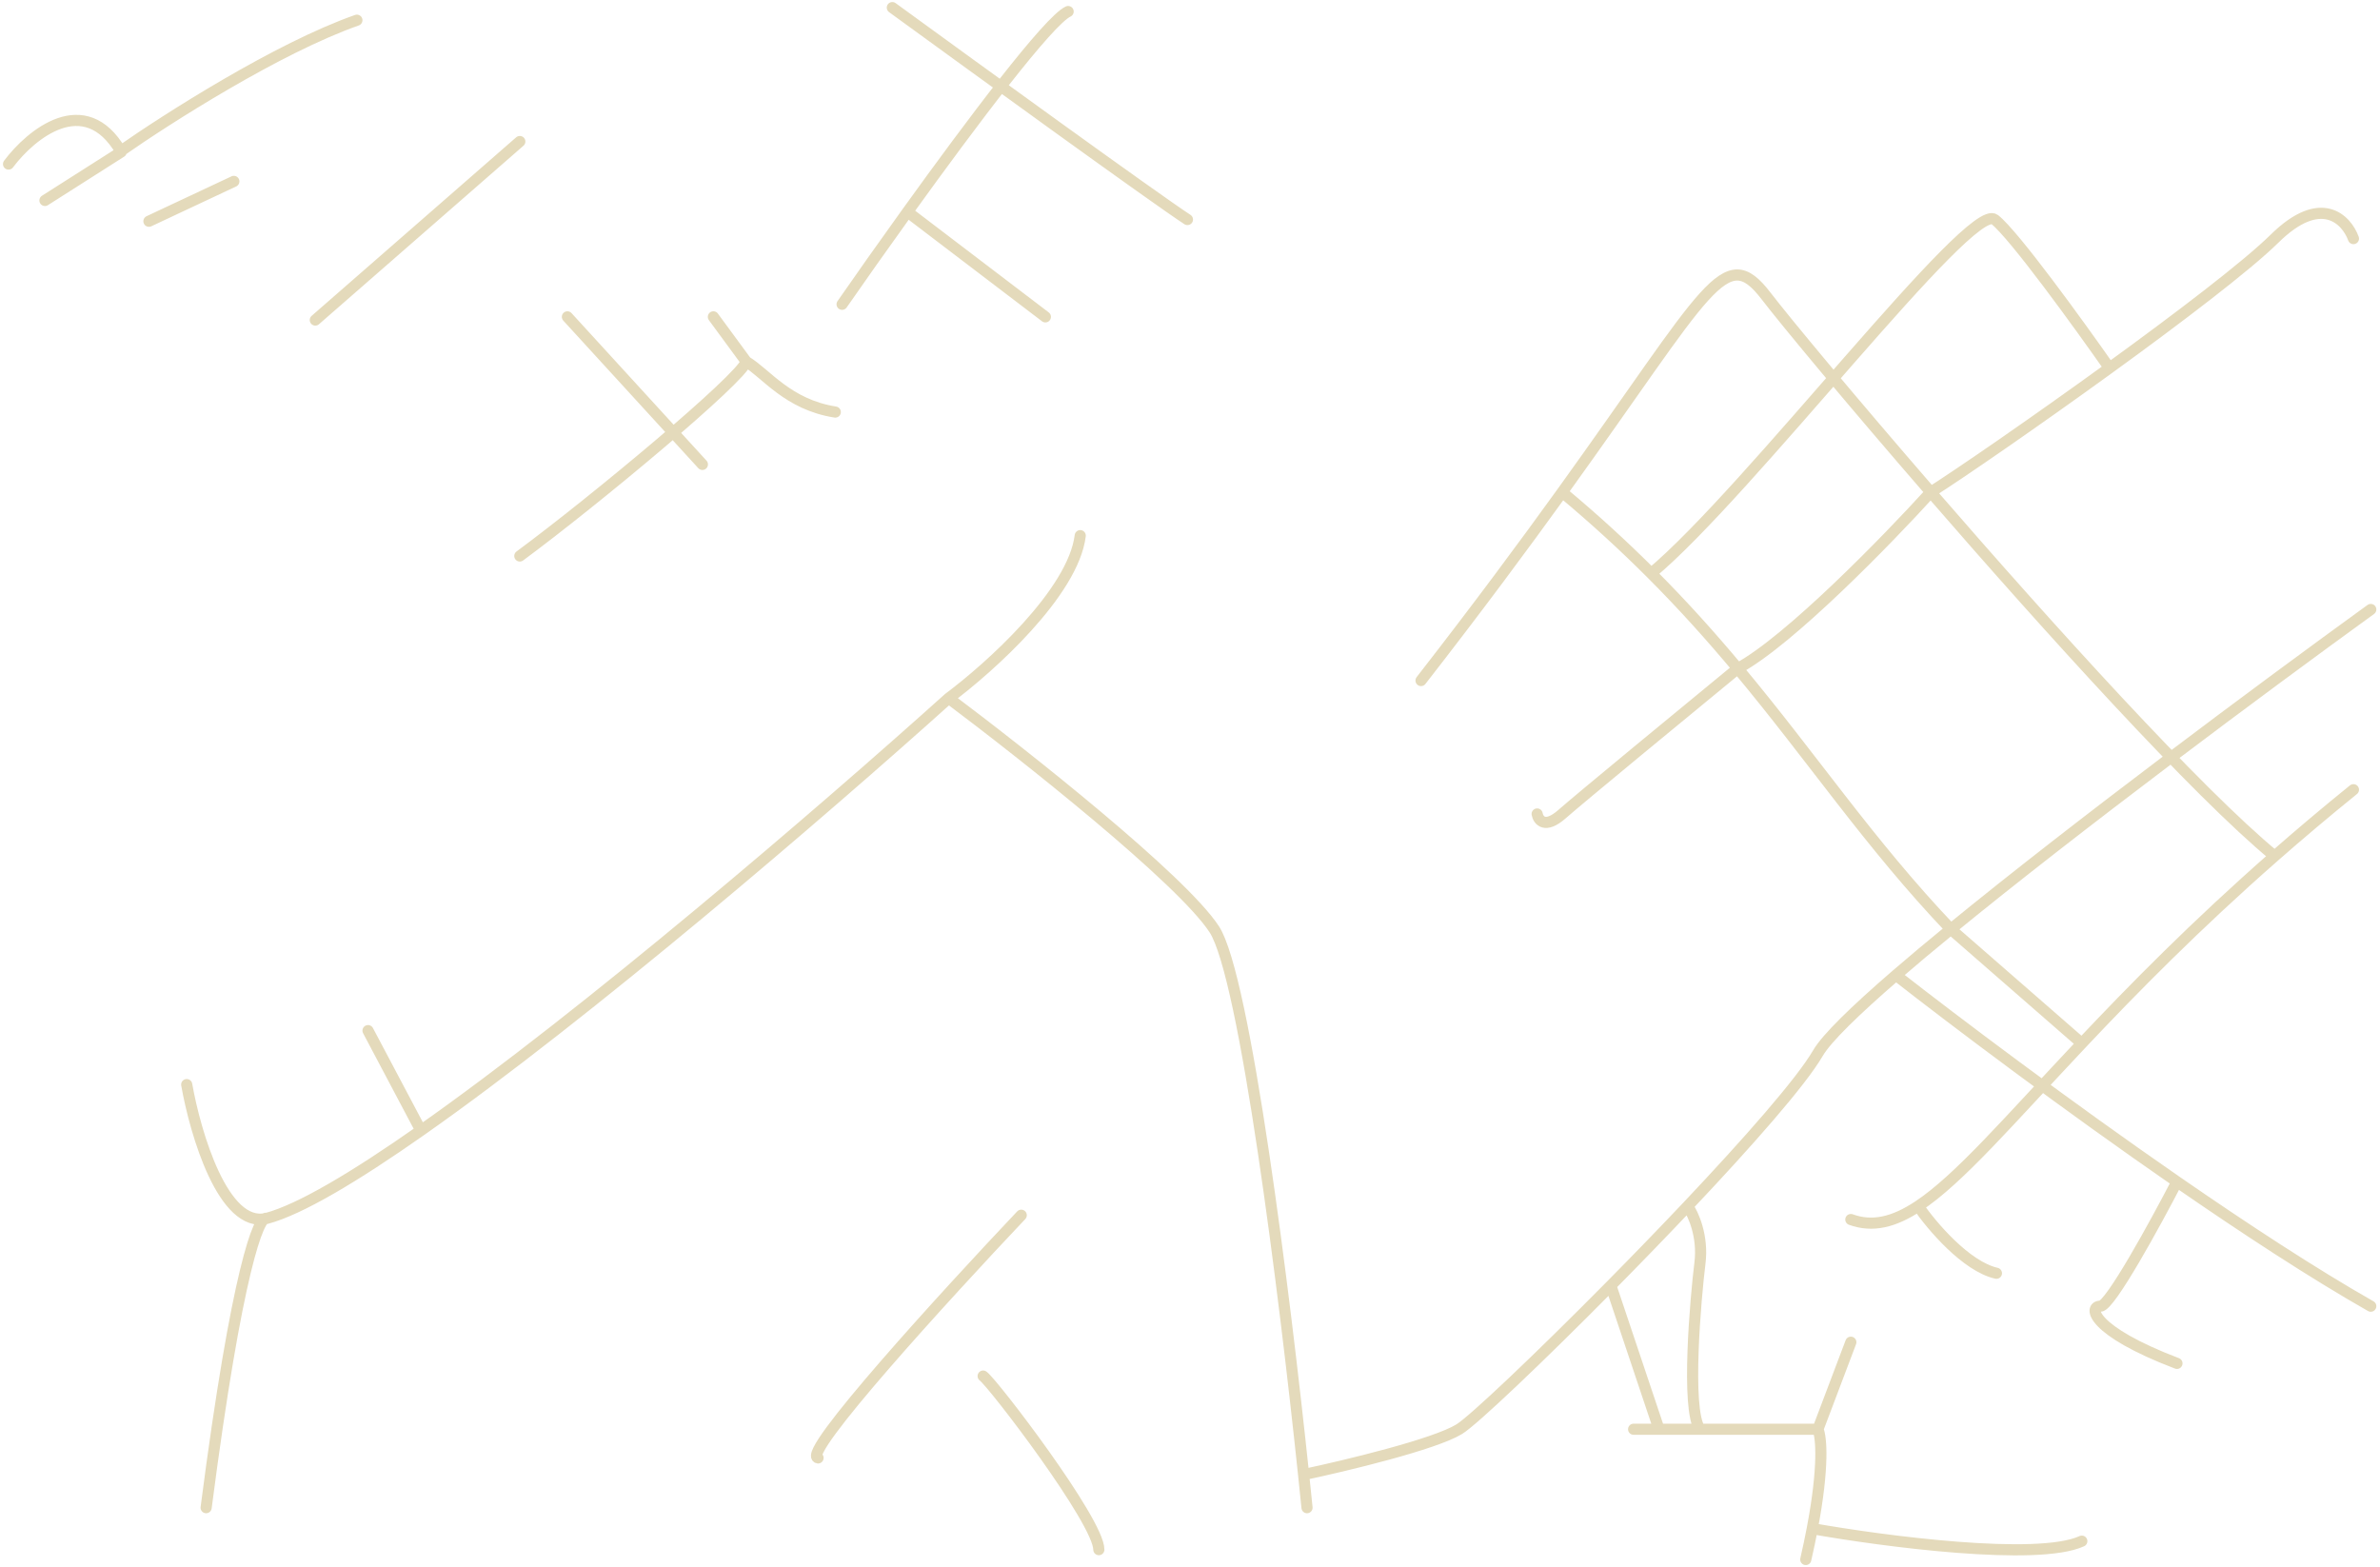 <svg width="641" height="422" viewBox="0 0 641 422" fill="none" xmlns="http://www.w3.org/2000/svg">
<path d="M352.015 406.057C351.734 403.261 351.428 400.283 351.099 397.154M255.507 188.044C275.662 203.16 318.179 236.763 327.016 250.251C335.319 262.924 345.983 348.449 351.099 397.154M255.507 188.044C221.106 218.978 158.029 273.126 113.356 304.475M255.507 188.044C266.53 179.846 289.049 159.613 290.938 144.263M71.795 328.154C60.168 330.945 52.61 305.287 50.285 292.109M71.795 328.154C80.784 325.775 95.619 316.922 113.356 304.475M71.795 328.154C69.857 327.185 63.889 341.409 55.517 406.057M113.356 304.475L99.119 277.575M351.099 397.154C362.263 394.791 386.271 389.039 392.992 384.932C396.788 382.612 414.494 365.81 433.843 346.235M638.516 164.147C608.966 185.556 559.353 222.469 525.412 250.251M510.629 262.647C499.677 272.112 491.966 279.597 489.615 283.641C485.09 291.424 470.812 307.626 454.534 324.849M510.629 262.647C526.563 275.104 556.31 297.524 586.317 318.276M510.629 262.647C515.071 258.808 520.046 254.644 525.412 250.251M638.516 351.791C623.08 343.01 604.65 330.955 586.317 318.276M633.848 212.691C626.307 218.789 619.244 224.759 612.618 230.574M498.483 328.452C504.329 330.578 510.08 329.174 516.624 324.849M516.624 324.849C520.224 330.095 529.477 341.055 537.693 342.922M516.624 324.849C527.649 317.561 540.924 301.98 560.691 281.013M586.317 318.276C580.533 329.448 568.313 351.791 565.699 351.791C562.432 351.791 563.057 358.326 586.317 367.194M560.691 281.013L525.412 250.251M560.691 281.013C574.404 266.468 591.241 249.332 612.618 230.574M525.412 250.251C503.527 227.289 488.2 204.172 468.026 180.039M612.618 230.574C591.777 213.427 551.753 169.185 520.003 132.557M382.723 183.285C398.187 163.422 410.623 146.6 420.742 132.557M420.742 132.557C460.409 77.507 464.454 65.156 475.611 79.66C481.224 86.957 498.762 108.054 520.003 132.557M420.742 132.557C429.644 139.972 437.545 147.256 444.716 154.432M633.848 64.257C631.987 59.122 625.134 51.934 612.618 64.257C605.098 71.661 586.762 85.607 568.134 99.114M520.003 132.557C508.473 145.266 481.936 172.553 468.026 180.039M520.003 132.557C527.542 127.788 548.008 113.707 568.134 99.114M468.026 180.039C454.202 191.39 425.391 215.119 420.742 219.226C416.093 223.334 414.308 220.938 413.997 219.226M468.026 180.039C461.004 171.638 453.394 163.115 444.716 154.432M444.716 154.432C470.944 132.557 530.691 53.988 537.226 59.122C542.454 63.23 560.009 87.495 568.134 99.114M2.301 44.185C8.342 36.131 22.802 24.221 32.511 40.695M12.103 53.988L32.641 40.918C32.598 40.843 32.554 40.769 32.511 40.695M32.511 40.695C44.846 32.056 74.838 12.912 96.123 5.443M40.11 59.589L62.982 48.853M84.92 86.195L140 38.117M275.048 327.292C254.78 348.7 215.46 391.744 220.324 392.656M264.787 370.615C267.447 372.515 295.949 409.758 295.949 417.358M433.843 346.235L446.819 384.932M433.843 346.235C440.716 339.281 447.796 331.978 454.534 324.849M446.819 384.932H439.979M446.819 384.932H457.84M454.534 324.849C456.016 326.93 458.752 332.916 457.84 340.213C456.7 349.333 454.04 379.487 457.84 384.932M457.84 384.932H489.615M489.615 384.932L498.483 361.494M489.615 384.932C490.536 386.945 491.285 394.937 488.095 411.702M486.342 420.018C487.027 417.034 487.607 414.266 488.095 411.702M488.095 411.702C507.308 415.107 548.726 420.55 560.691 415.078M140 149.741C160.195 134.821 199.532 102.035 200.986 97.389M200.986 97.389C206.296 100.556 212.176 108.978 224.964 110.977M200.986 97.389L192.133 85.336M152.816 85.336L189.174 125.076M226.8 81.954C231.557 75.1 237.764 66.292 244.411 57.058M287.679 3.108C282.411 5.558 261.886 32.783 244.411 57.058M240.329 2.051C263.158 18.68 311.015 53.375 319.809 59.124M281.549 85.336L244.411 57.058" stroke="#E4DABB" stroke-width="3" stroke-linecap="round" stroke-linejoin="round"/>
</svg>
